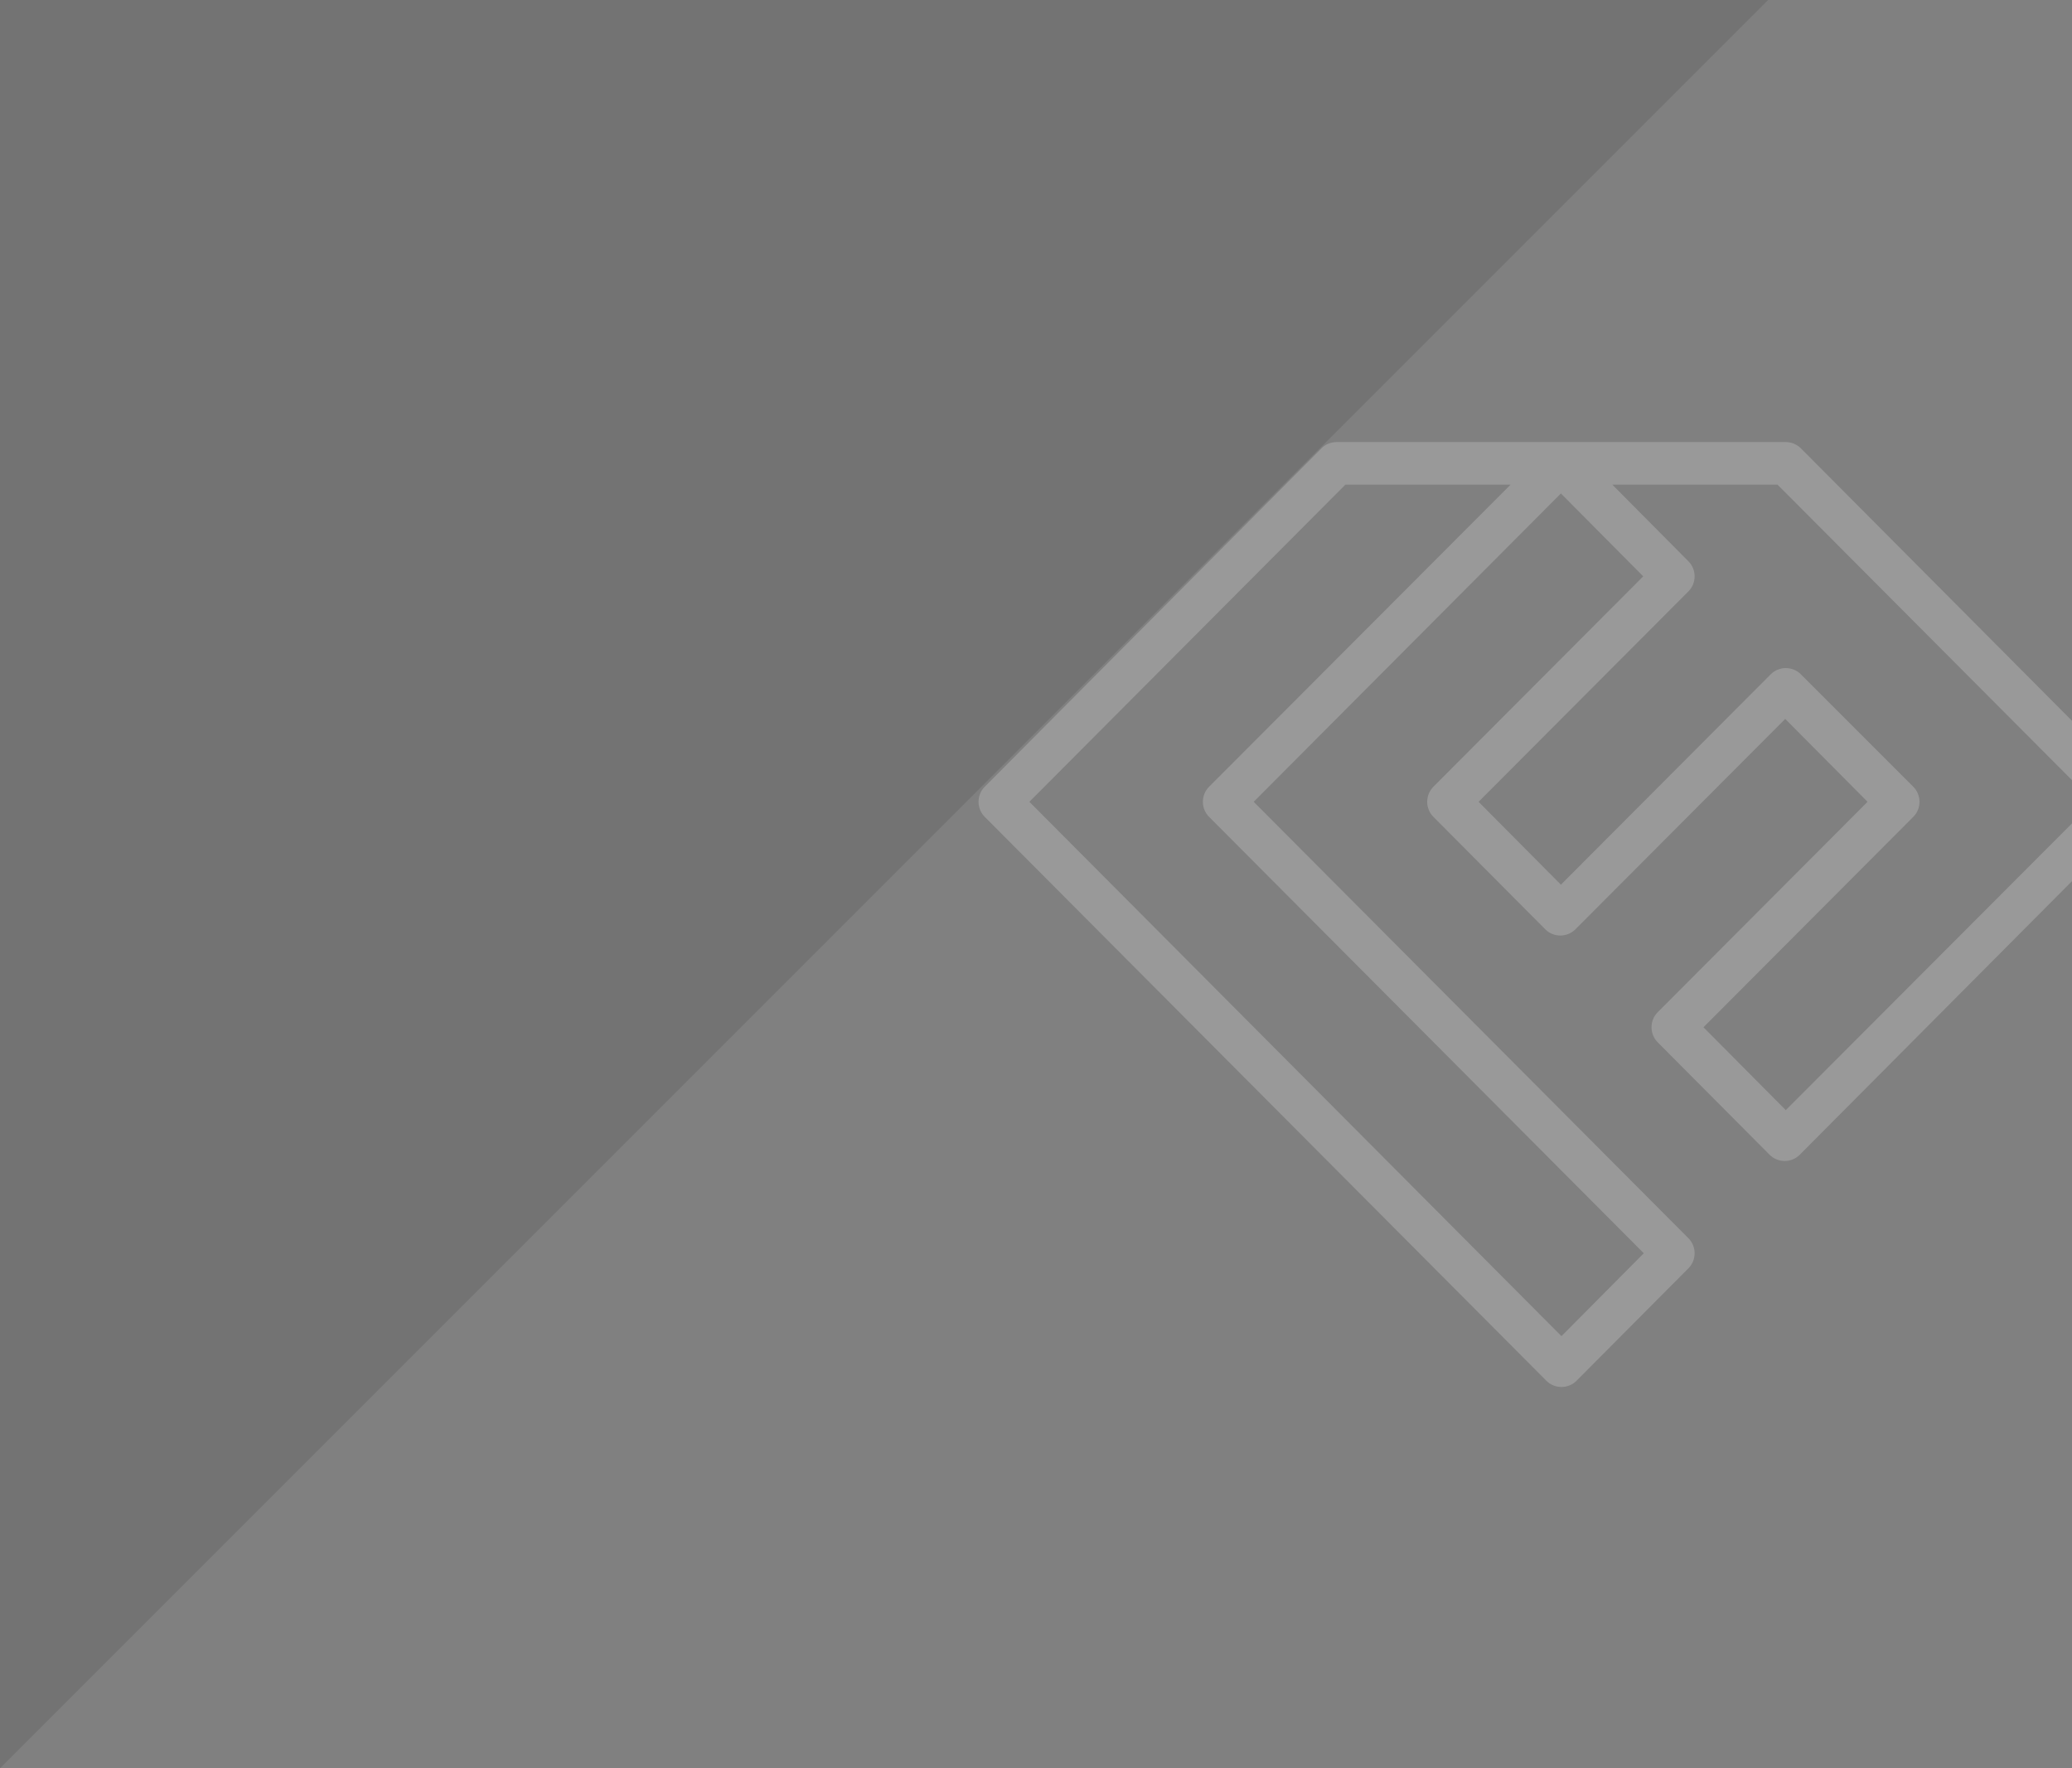 <?xml version="1.0" encoding="utf-8"?>
<!-- Generator: Adobe Illustrator 26.4.1, SVG Export Plug-In . SVG Version: 6.00 Build 0)  -->
<svg version="1.1" id="レイヤー_1" xmlns="http://www.w3.org/2000/svg" xmlns:xlink="http://www.w3.org/1999/xlink" x="0px"
	 y="0px" viewBox="0 0 375 320" style="enable-background:new 0 0 375 320;" xml:space="preserve">
<rect x="0" y="0" width="375" height="320" fill="#808080" stroke="none"/>
<style type="text/css">
	.st0{clip-path:url(#SVGID_00000114759662131367118300000009733549517094817923_);}
	.st1{fill-opacity:0.1;}
	.st2{clip-path:url(#SVGID_00000177442600061282198100000015479741334480638118_);}
	.st3{fill:#FFFFFF;fill-opacity:0.2;}
</style>
<g>
	<defs>
		<rect id="SVGID_1_" width="375" height="320"/>
	</defs>
	<clipPath id="SVGID_00000127763603349686331670000006885165318967395236_">
		<use xlink:href="#SVGID_1_"  style="overflow:visible;"/>
	</clipPath>
	<g style="clip-path:url(#SVGID_00000127763603349686331670000006885165318967395236_);">
		<path class="st1" d="M0,0h320L0,320V0z"/>
		<g>
			<defs>
				<rect id="SVGID_00000162320053789796820020000002970556991698659226_" x="177" y="80" width="211" height="171"/>
			</defs>
			<clipPath id="SVGID_00000086649390543827451930000012022712371619330177_">
				<use xlink:href="#SVGID_00000162320053789796820020000002970556991698659226_"  style="overflow:visible;"/>
			</clipPath>
			<g style="clip-path:url(#SVGID_00000086649390543827451930000012022712371619330177_);">
				<path class="st3" d="M386.9,142.4l-61-61.3c-0.4-0.4-0.8-0.6-1.2-0.8c-0.5-0.2-1-0.3-1.5-0.3h-81.3c-0.5,0-1,0.1-1.5,0.3
					c-0.5,0.2-0.9,0.5-1.2,0.8l-61,61.3c-0.7,0.7-1.1,1.7-1.1,2.7s0.4,2,1.1,2.7l101.7,102.1c0.7,0.7,1.7,1.1,2.7,1.1
					c1,0,2-0.4,2.7-1.1l20.3-20.4c0.7-0.7,1.1-1.7,1.1-2.7c0-1-0.4-2-1.1-2.7l-78.7-79l55.6-55.8l14.9,15l-38,38.1
					c-0.7,0.7-1.1,1.7-1.1,2.7s0.4,2,1.1,2.7l20.3,20.4c0.7,0.7,1.7,1.1,2.7,1.1c1,0,2-0.4,2.7-1.1l38-38.1l14.9,15l-38,38.1
					c-0.7,0.7-1.1,1.7-1.1,2.7c0,1,0.4,2,1.1,2.7l20.3,20.4c0.7,0.7,1.7,1.1,2.7,1.1c1,0,2-0.4,2.7-1.1l61-61.3
					c0.7-0.7,1.1-1.7,1.1-2.7C388,144.1,387.6,143.1,386.9,142.4L386.9,142.4z M218.8,142.4c-0.7,0.7-1.1,1.7-1.1,2.7s0.4,2,1.1,2.7
					l78.7,79l-14.9,15l-96.3-96.7l57.2-57.4h29.9L218.8,142.4z M323.2,200.9l-14.9-15l38-38.1c0.7-0.7,1.1-1.7,1.1-2.7
					c0-1-0.4-2-1.1-2.7L325.9,122c-0.7-0.7-1.7-1.1-2.7-1.1c-1,0-2,0.4-2.7,1.1l-38,38.1l-14.9-15l38-38.1c0.7-0.7,1.1-1.7,1.1-2.7
					c0-1-0.4-2-1.1-2.7l-13.8-13.9h29.9l57.2,57.4L323.2,200.9z"/>
			</g>
		</g>
	</g>
</g>
</svg>
